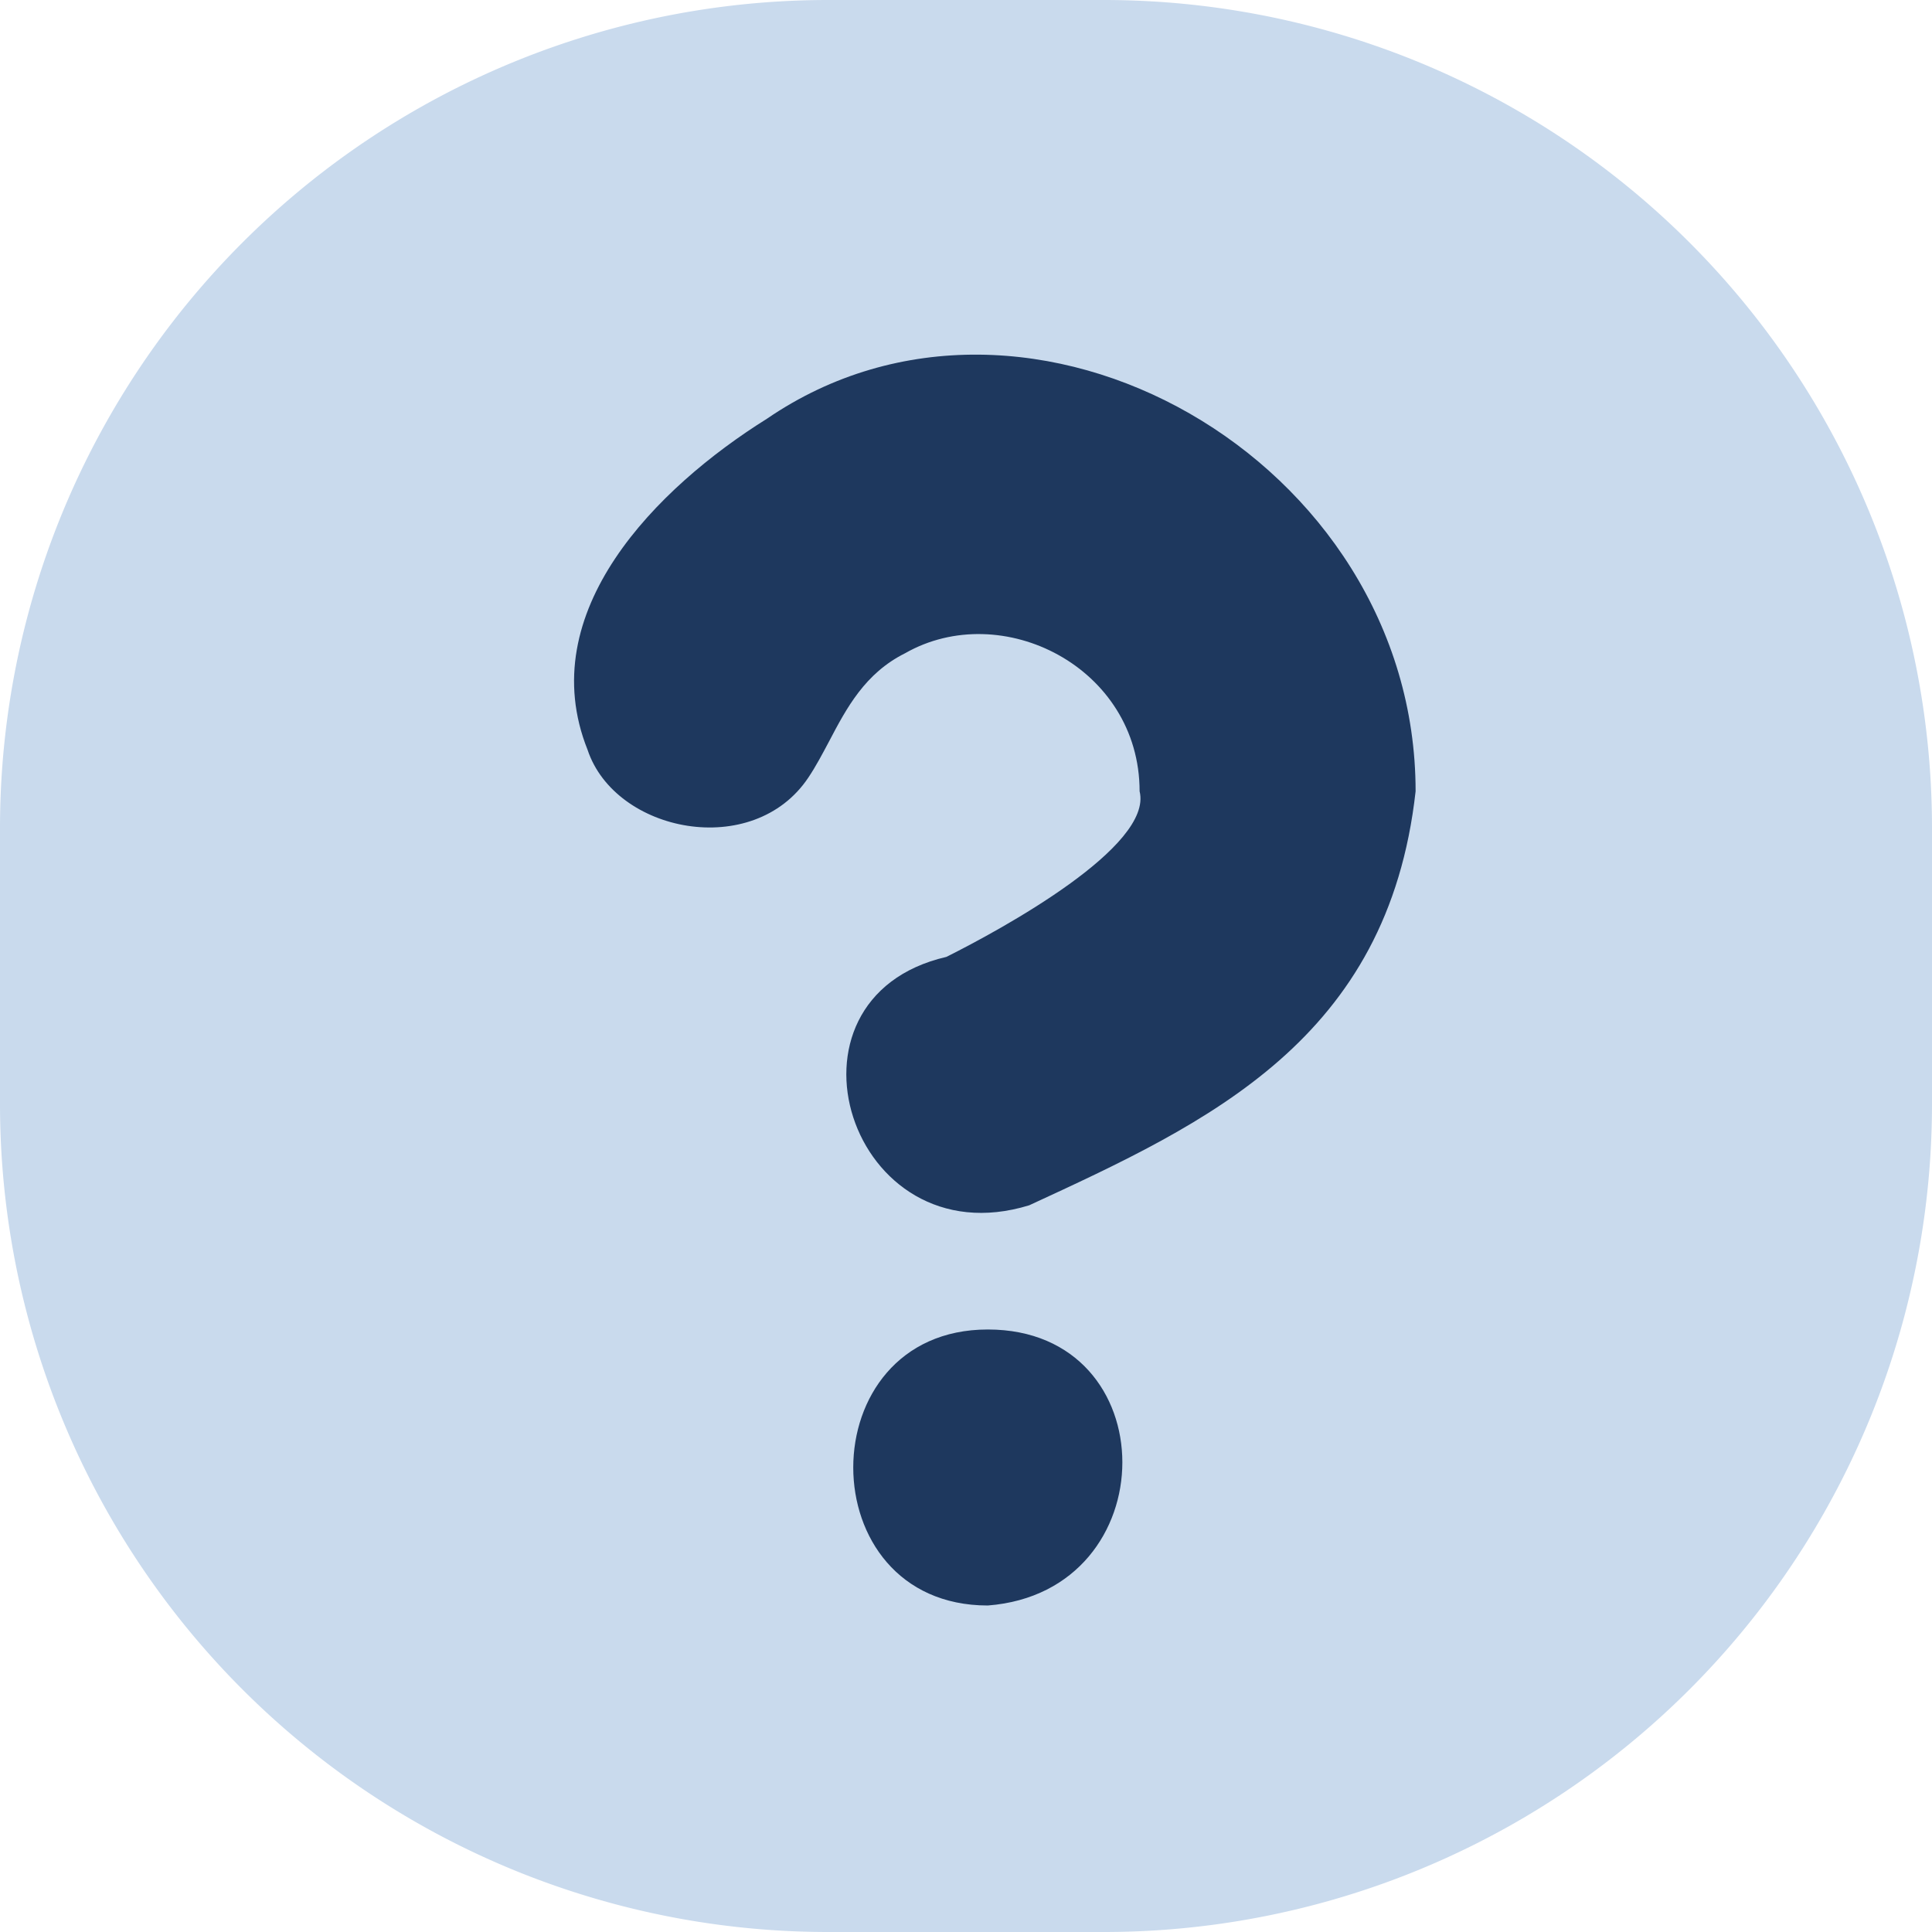 <svg width="14" height="14" fill="none" xmlns="http://www.w3.org/2000/svg"><path d="M8 0H6a6 6 0 0 0-6 6v2a6 6 0 0 0 6 6h2a6 6 0 0 0 6-6V6a6 6 0 0 0-6-6Z" fill="#C9DAED"/><path fill-rule="evenodd" clip-rule="evenodd" d="M10.258 5.734c-.2 1.8-1.5 2.4-2.8 3-1.3.4-1.9-1.5-.6-1.8.4-.2 1.5-.8 1.4-1.2 0-.9-1-1.4-1.7-1-.29.145-.423.396-.55.638-.048.09-.095.18-.15.262-.4.6-1.4.4-1.6-.2-.4-1 .5-1.9 1.3-2.4 1.9-1.3 4.7.3 4.7 2.7Zm-3.1 3.9c-1.3 0-1.3 2 0 2 1.3-.1 1.3-2 0-2Z" fill="#1E385E"/></svg>